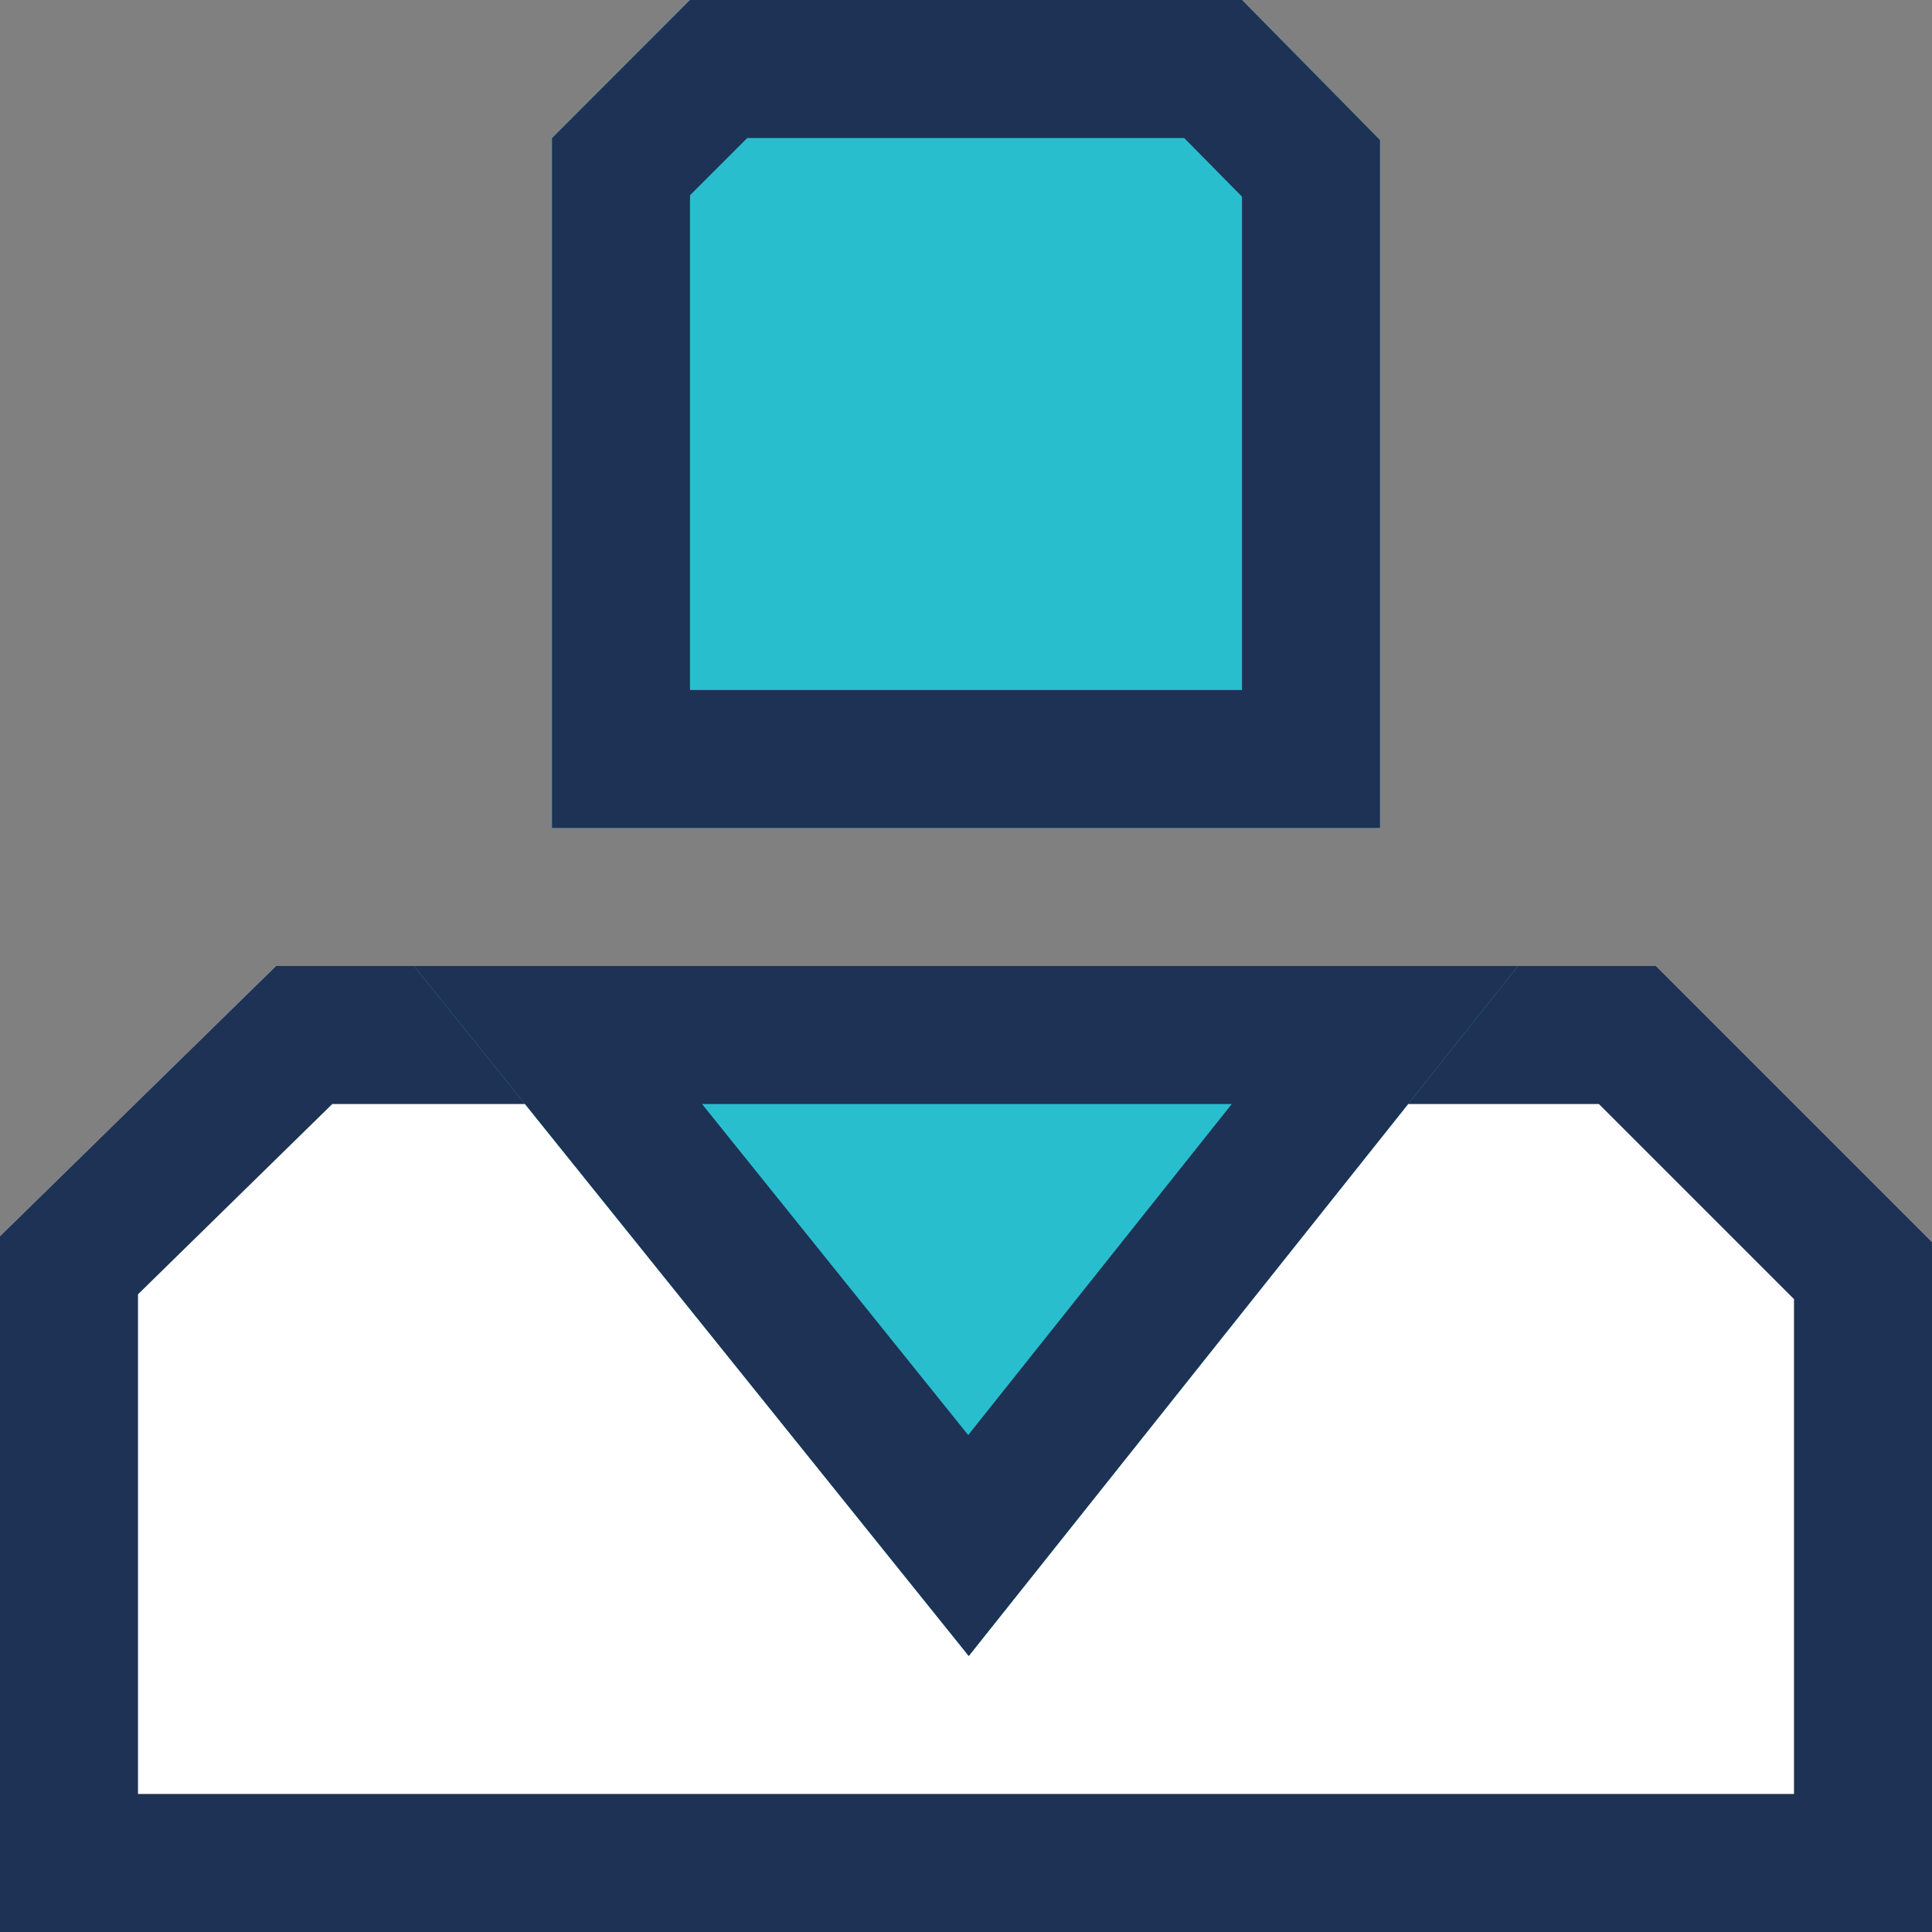 <?xml version="1.0" encoding="UTF-8"?>
<svg width="14px" height="14px" viewBox="0 0 14 14" version="1.1" xmlns="http://www.w3.org/2000/svg" xmlns:xlink="http://www.w3.org/1999/xlink">
    <rect x="0" y="0" width="14" height="14" fill="#808080" stroke="none"/>
    <!-- Generator: Sketch 52.2 (67145) - http://www.bohemiancoding.com/sketch -->
    <title>customer-management-s</title>
    <desc>Created with Sketch.</desc>
    <g id="工作台" stroke="none" stroke-width="1" fill="none" fill-rule="evenodd">
        <g id="customer-management-s">
            <polygon id="Rectangle" fill="#29BECE" points="5 0 9 0 10 1.015 10 6 4 6 4 1.001"></polygon>
            <path d="M5,1.415 L5,5 L9,5 L9,1.425 L8.581,1 L5.415,1 L5,1.415 Z M5,0 L9,0 L10,1.015 L10,6 L4,6 L4,1.001 L5,0 Z" id="Rectangle" fill="#1E3255" fill-rule="nonzero"></path>
            <polygon id="Rectangle-Copy-24" fill="#FFFFFF" points="2 7 12 7 14 9 14 14 -1.38555833e-13 14 -1.38555833e-13 8.958"></polygon>
            <path d="M2.408,8 L1,9.379 L1,13 L13,13 L13,9.414 L11.586,8 L2.408,8 Z M2,7 L12,7 L14,9 L14,14 L0,14 L0,8.958 L2,7 Z" id="Rectangle-Copy-24" fill="#1E3255" fill-rule="nonzero"></path>
            <polygon id="Rectangle" fill="#29BECE" points="3 7 11 7 7.02 12"></polygon>
            <path d="M7.016,10.399 L8.926,8 L5.087,8 L7.016,10.399 Z M3,7 L11,7 L7.02,12 L3,7 Z" id="Rectangle" fill="#1E3255" fill-rule="nonzero"></path>
        </g>
    </g>
</svg>